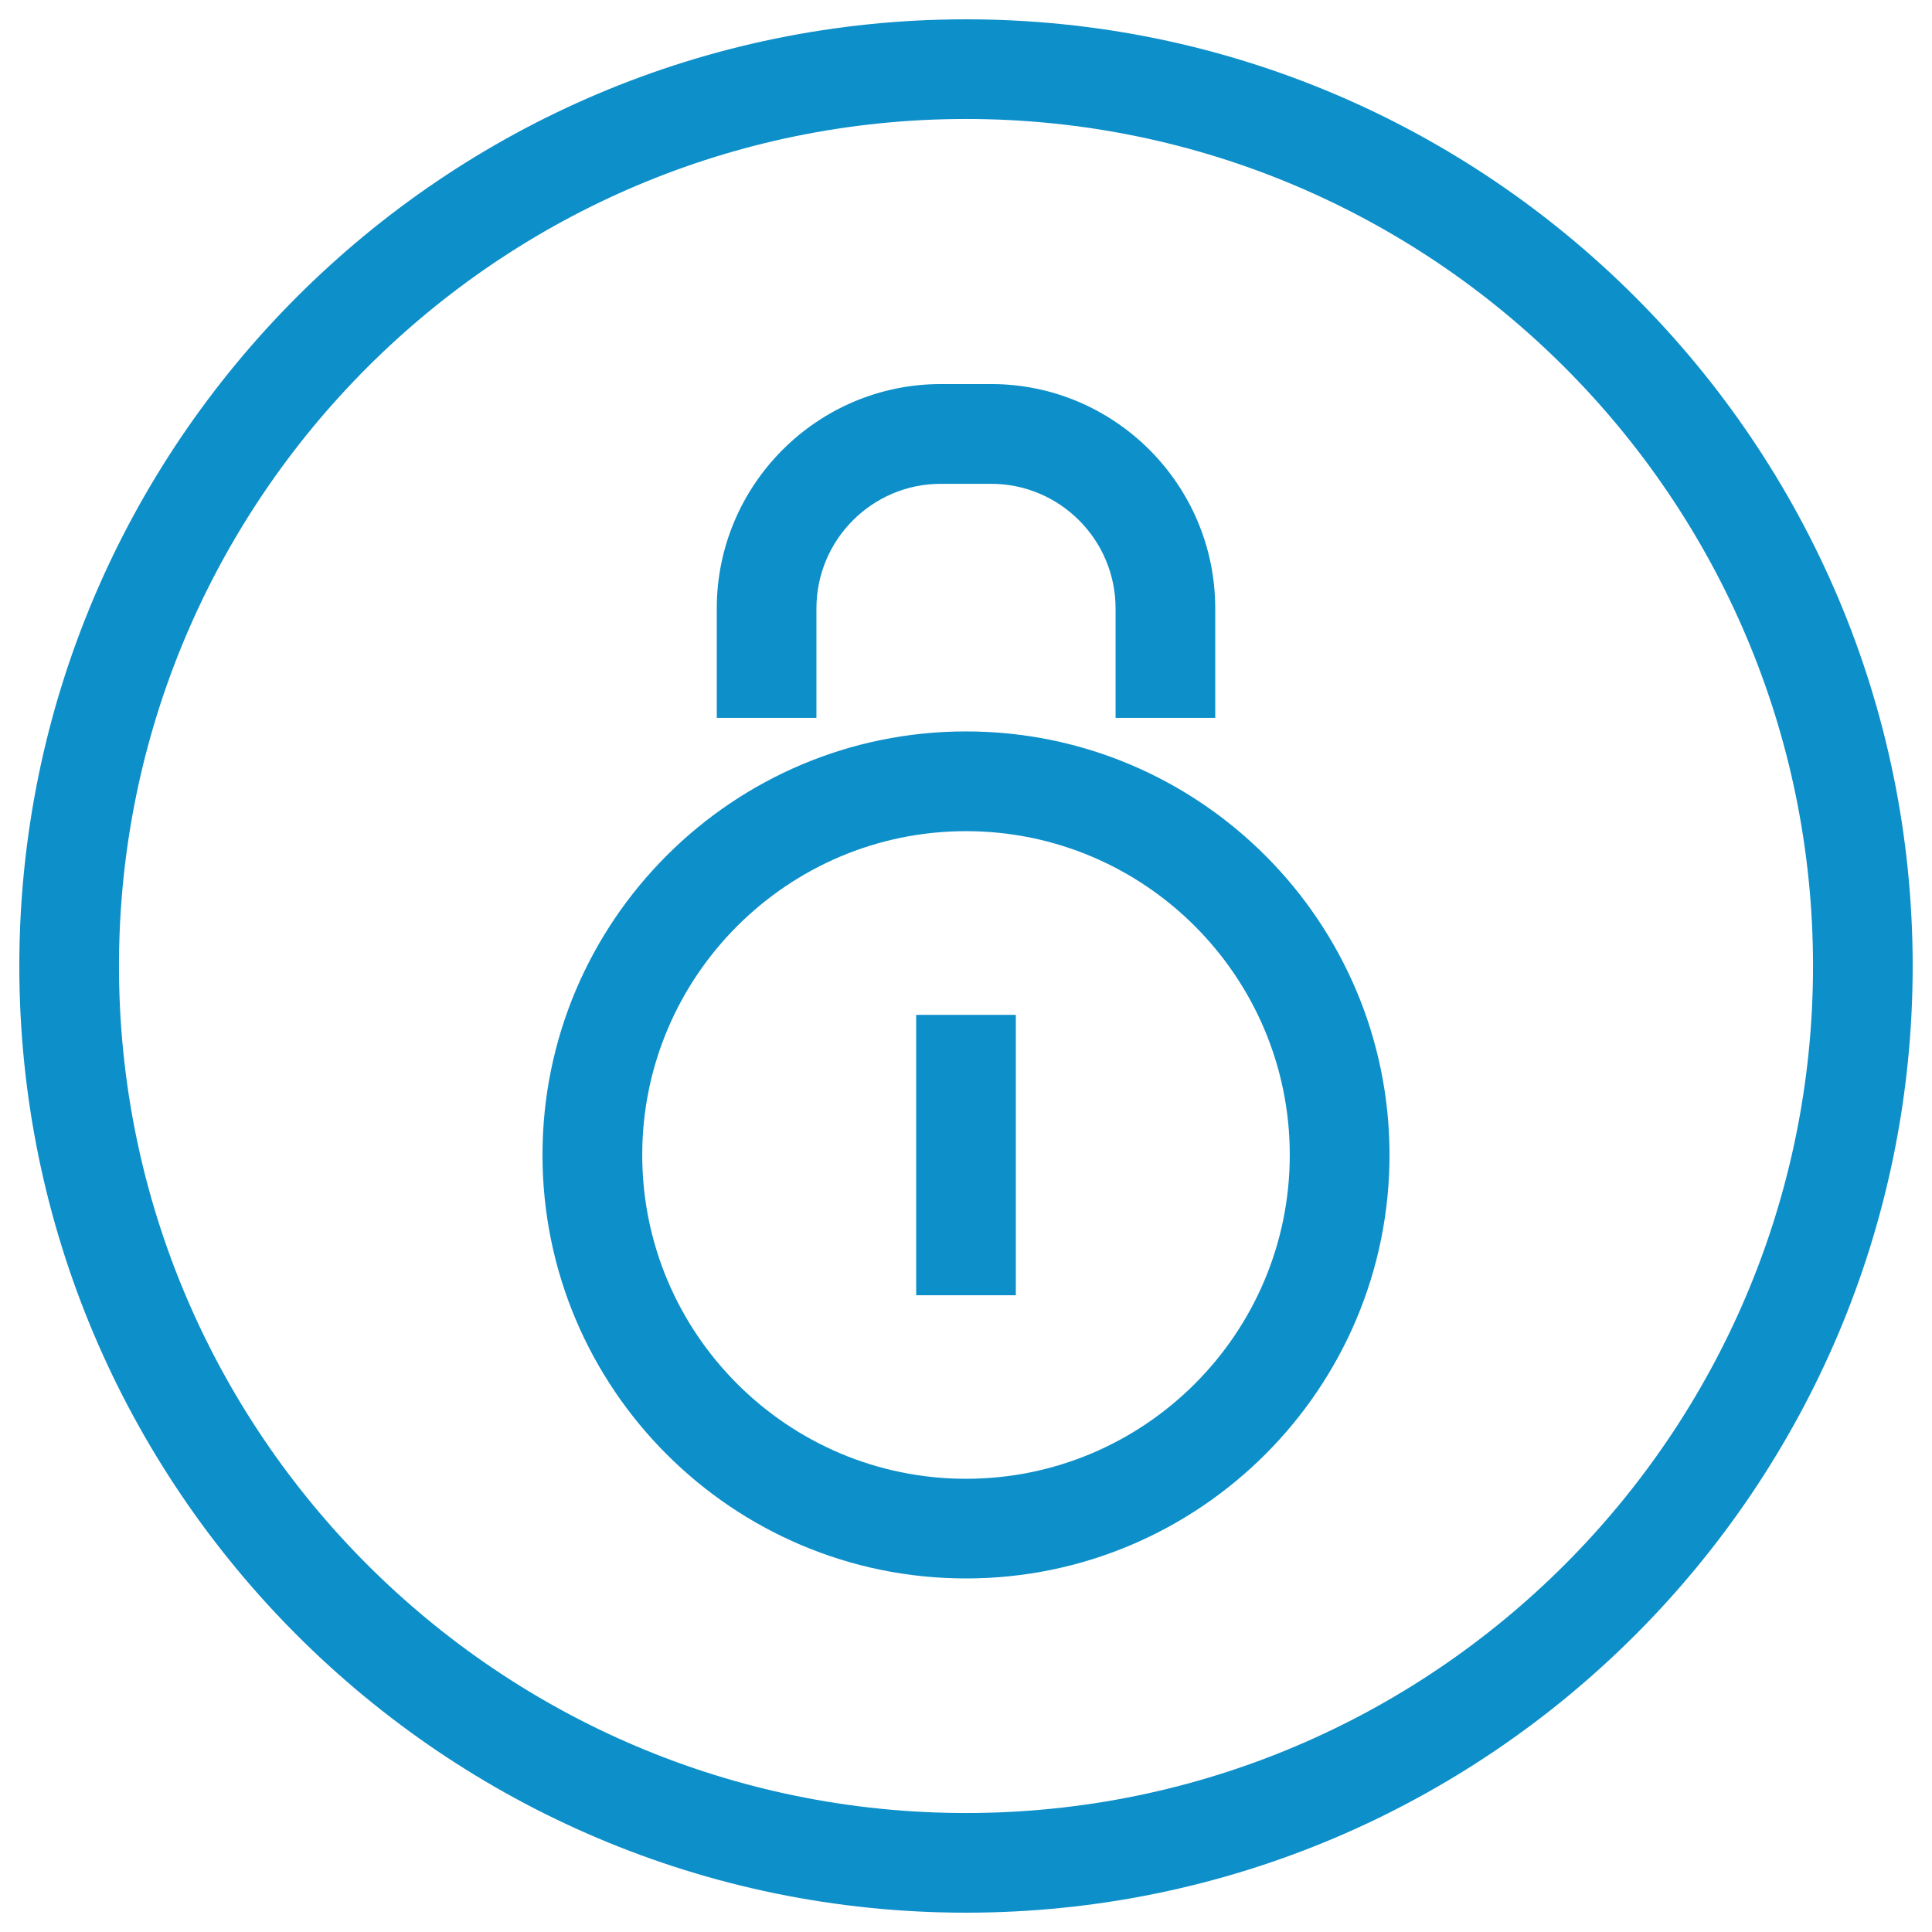<svg width="24" height="24" viewBox="0 0 24 24" fill="none" xmlns="http://www.w3.org/2000/svg">
<path d="M12 9.086C9.098 9.086 6.739 11.446 6.739 14.347C6.739 17.249 9.098 19.608 12 19.608C14.902 19.608 17.261 17.249 17.261 14.347C17.261 11.446 14.902 9.086 12 9.086ZM12 18.37C9.782 18.37 7.978 16.565 7.978 14.347C7.978 12.13 9.782 10.325 12 10.325C14.218 10.325 16.022 12.13 16.022 14.347C16.022 16.565 14.218 18.37 12 18.37Z" fill="#0D8FC9"/>
<path d="M12 0.24C5.515 0.24 0.24 5.515 0.24 12C0.24 18.485 5.515 23.76 12 23.76C18.485 23.76 23.76 18.485 23.76 12C23.76 5.515 18.485 0.24 12 0.24ZM12 22.522C6.197 22.522 1.478 17.803 1.478 12C1.478 6.197 6.197 1.478 12 1.478C17.803 1.478 22.522 6.199 22.522 12C22.522 17.803 17.803 22.522 12 22.522Z" fill="#0D8FC9"/>
<path d="M11.381 12.607H12.619V16.09H11.381V12.607Z" fill="#0D8FC9"/>
<path d="M10.142 7.558C10.142 6.703 10.836 6.01 11.688 6.01H12.312C13.164 6.01 13.858 6.703 13.858 7.558V8.918H15.096V7.558C15.096 6.022 13.848 4.771 12.312 4.771H11.688C10.154 4.771 8.904 6.022 8.904 7.558V8.918H10.142V7.558Z" fill="#0D8FC9"/>
</svg>
